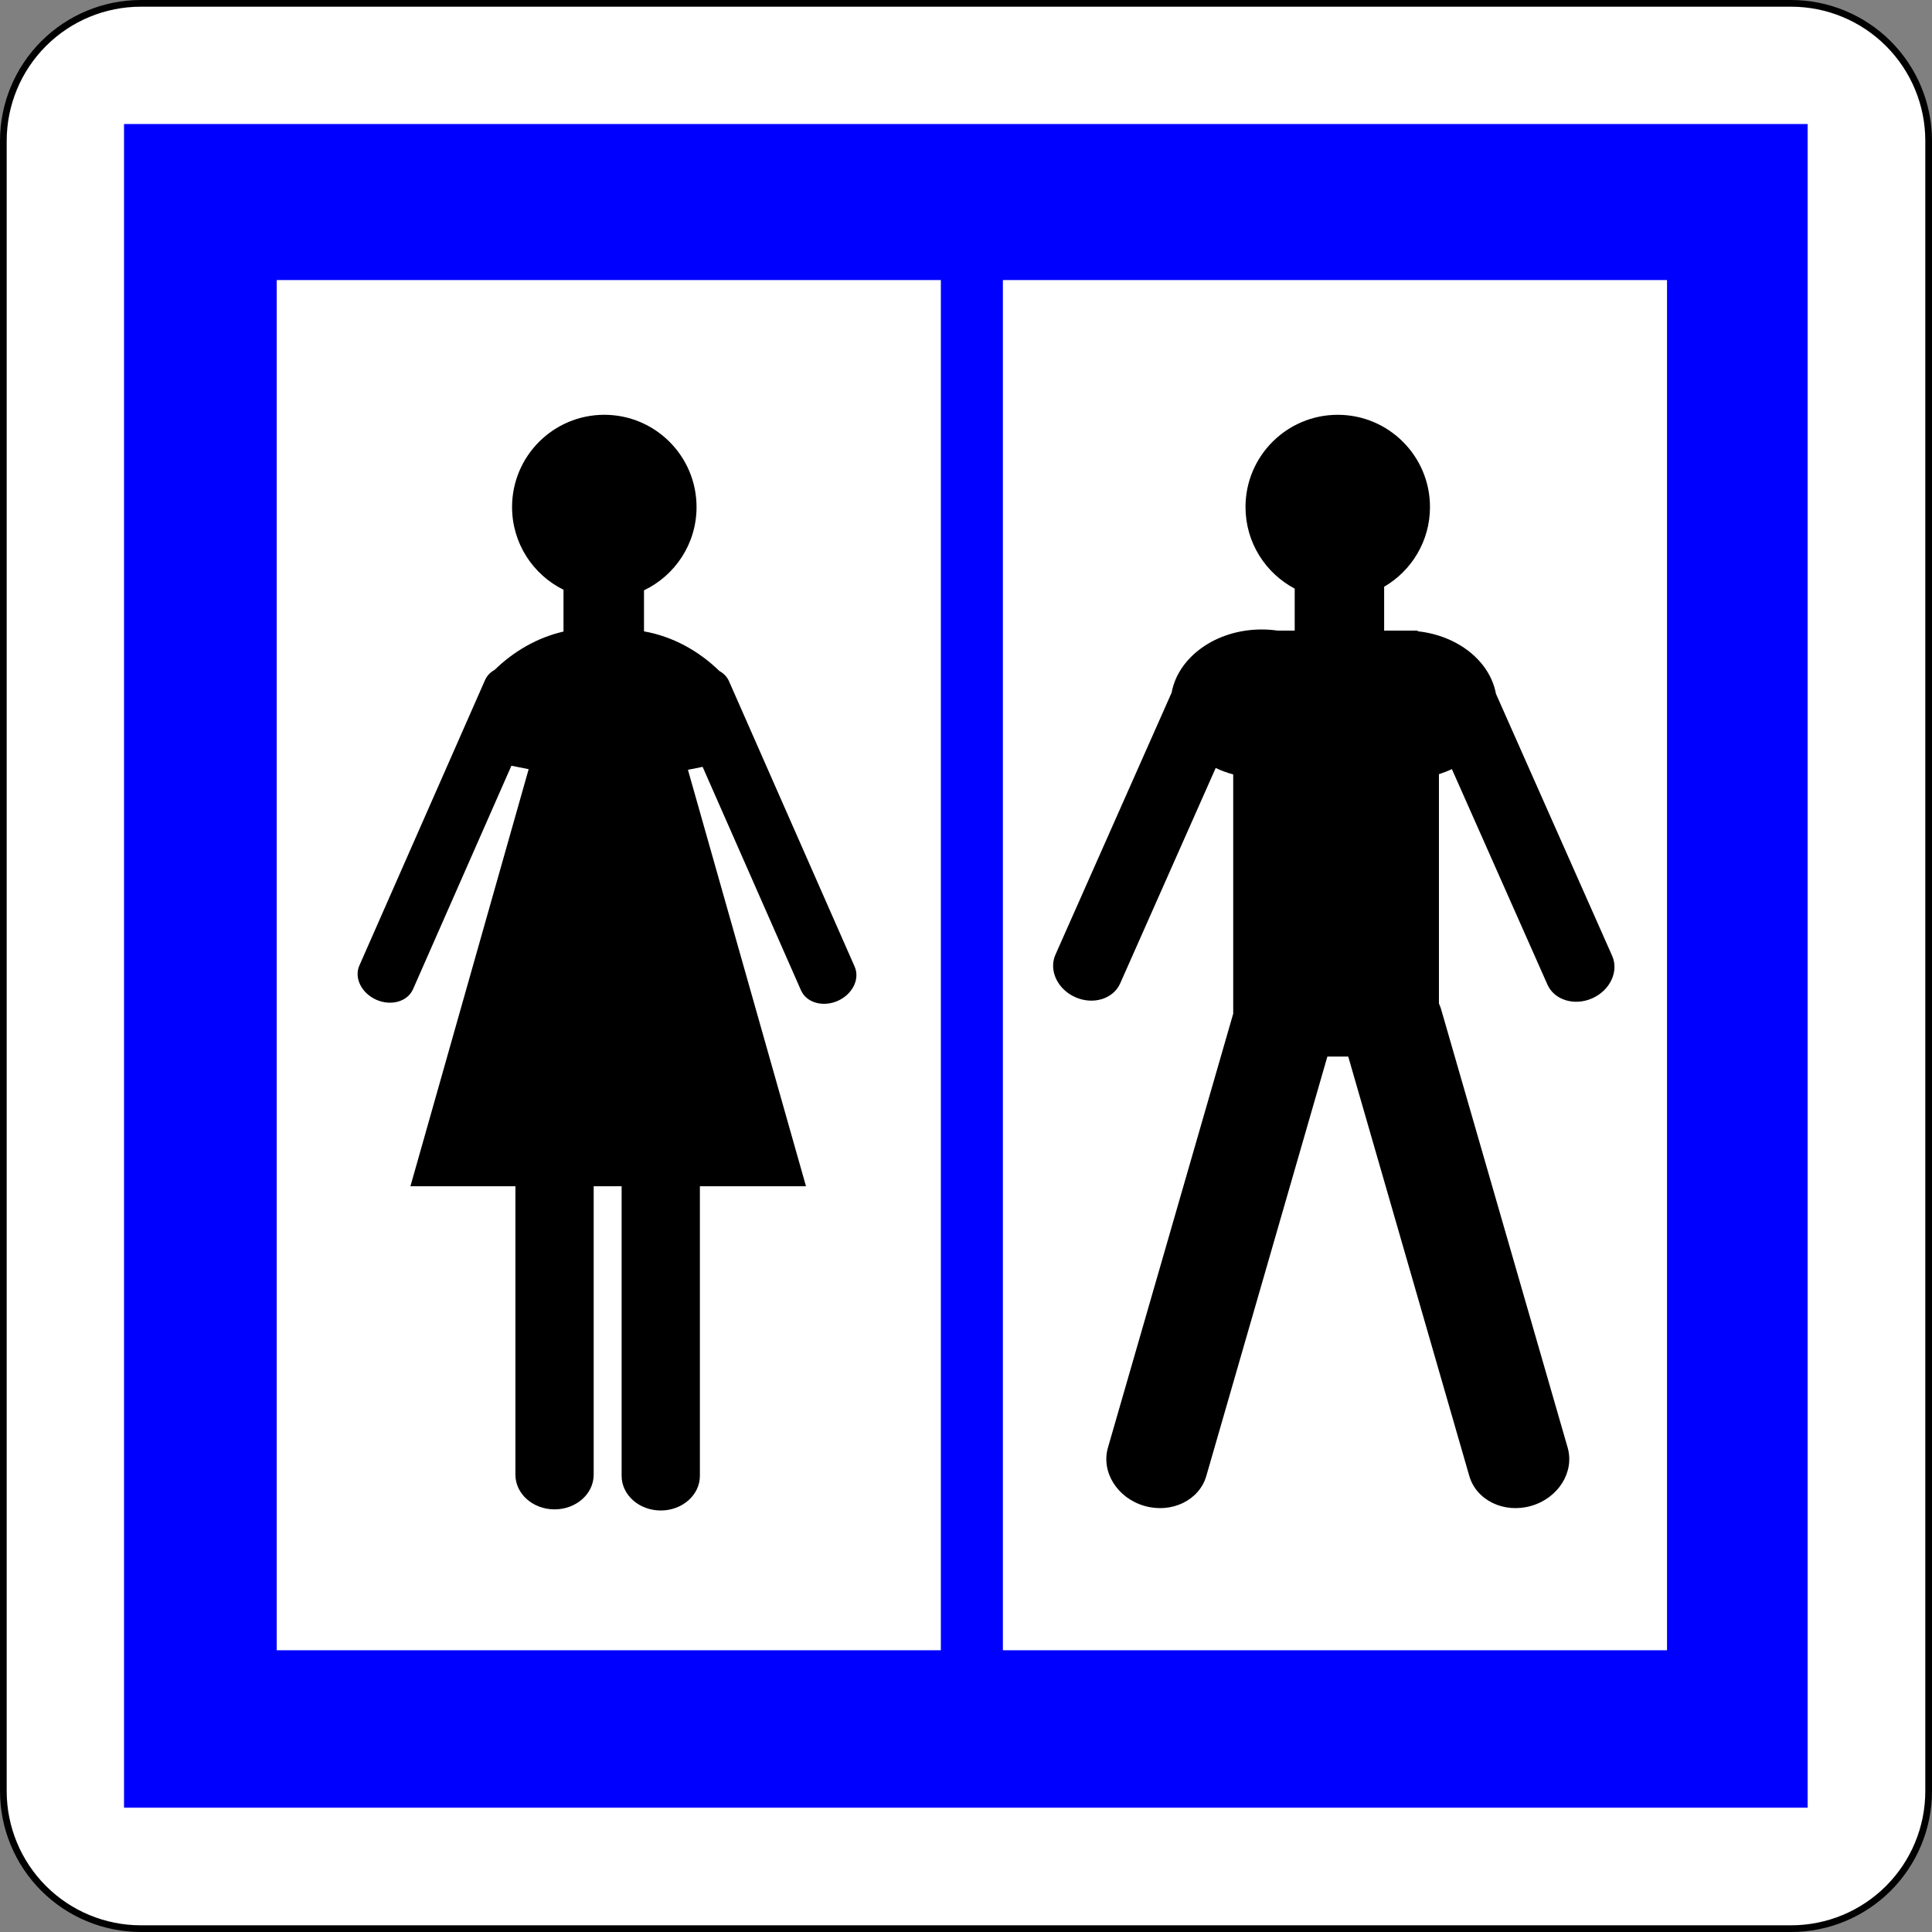 <?xml version="1.0" encoding="UTF-8" standalone="no"?>
<!-- Generator: Adobe Illustrator 15.0.0, SVG Export Plug-In  -->

<svg
   xmlns:dc="http://purl.org/dc/elements/1.1/"
   xmlns:cc="http://creativecommons.org/ns#"
   xmlns:rdf="http://www.w3.org/1999/02/22-rdf-syntax-ns#"
   xmlns:svg="http://www.w3.org/2000/svg"
   xmlns="http://www.w3.org/2000/svg"
   xmlns:sodipodi="http://sodipodi.sourceforge.net/DTD/sodipodi-0.dtd"
   xmlns:inkscape="http://www.inkscape.org/namespaces/inkscape"
   version="1.1"
   x="0px"
   y="0px"
   width="576"
   height="576"
   viewBox="-0.031 -0.031 576 576"
   enable-background="new -0.031 -0.031 576 576"
   xml:space="preserve"
   id="svg2"
   inkscape:version="0.48.1 "
   sodipodi:docname="CE12.svg"
   inkscape:export-filename="C:\Documents and Settings\bertrand.bouteilles\Bureau\Panneaux\A - Route\6_services\CE12.png"
   inkscape:export-xdpi="150"
   inkscape:export-ydpi="150"><rect x="-0.031" y="-0.031" width="576" height="576" fill="#808080" stroke="none"/><sodipodi:namedview
   pagecolor="#ffffff"
   bordercolor="#666666"
   borderopacity="1"
   objecttolerance="10"
   gridtolerance="10"
   guidetolerance="10"
   inkscape:pageopacity="0"
   inkscape:pageshadow="2"
   inkscape:window-width="826"
   inkscape:window-height="783"
   id="namedview18"
   showgrid="false"
   fit-margin-top="0"
   fit-margin-left="0"
   fit-margin-right="0"
   fit-margin-bottom="0"
   inkscape:zoom="0.50868056"
   inkscape:cx="-33.502296"
   inkscape:cy="449.69435"
   inkscape:window-x="110"
   inkscape:window-y="145"
   inkscape:window-maximized="1"
   inkscape:current-layer="svg2" />
<defs
   id="defs4">
</defs>


<path
   d="m 41.968,574.971 h 492.003 c 10.873,0 21.302,-4.319 28.991,-12.008 7.689,-7.689 12.008,-18.117 12.008,-28.991 V 41.968 c 0,-10.874 -4.319,-21.302 -12.008,-28.991 C 555.272,5.287 544.843,0.967 533.97,0.967 H 41.968 C 31.094,0.967 20.666,5.287 12.977,12.976 5.287,20.665 0.967,31.094 0.967,41.968 v 492.003 c 0,10.874 4.319,21.302 12.008,28.991 7.689,7.689 18.118,12.008 28.992,12.008 z"
   id="path6-1"
   inkscape:connector-curvature="0"
   style="fill:#ffffff;stroke:#000000;stroke-width:1.997;stroke-linecap:round;stroke-linejoin:round;stroke-miterlimit:4;stroke-dasharray:none" /><polygon
   points="538.362,36.576 36.576,36.576 36.576,36.576 36.576,538.362 538.362,538.362 538.362,538.362 538.362,36.576 "
   id="polygon8-7"
   transform="matrix(1,0,0,1,0.467,0.467)"
   style="fill:#0000ff;stroke:#0000ff;stroke-width:0.176;stroke-linecap:round;stroke-linejoin:round" /><rect
   x="298.969"
   y="83.469"
   width="198"
   height="408.5"
   id="rect10"
   style="fill:#ffffff" />
<rect
   x="82.469"
   y="83.469"
   width="198"
   height="408.5"
   id="rect12"
   style="fill:#ffffff" />
<path
   d="m 254.778,288.175 -37.463,-85.107 c -0.586,-1.332 -1.604,-2.362 -2.869,-3.049 -6.174,-6.026 -13.987,-10.335 -22.477,-11.816 v -12.239 c 9.265,-4.423 15.667,-13.877 15.667,-24.829 0,-15.187 -12.312,-27.5 -27.5,-27.5 -15.188,0 -27.5,12.313 -27.5,27.5 0,10.819 6.25,20.174 15.333,24.664 v 12.462 c -7.734,1.763 -14.829,5.863 -20.528,11.424 -1.265,0.687 -2.283,1.717 -2.869,3.049 l -37.463,85.107 c -1.623,3.688 0.644,8.251 5.063,10.197 4.419,1.946 9.316,0.534 10.939,-3.153 l 29.326,-66.622 5.147,1.029 -5.767,20.342 -29.483,104 h 31.301 v 86.002 c 0,5.707 5.223,10.333 11.667,10.333 6.443,0 11.667,-4.626 11.667,-10.333 v -86.002 h 4.333 4 v 86.335 c 0,5.707 5.223,10.333 11.667,10.333 6.443,0 11.667,-4.626 11.667,-10.333 v -86.335 h 31.634 l -29.483,-104 -5.716,-20.162 4.379,-0.876 29.326,66.623 c 1.623,3.688 6.52,5.1 10.939,3.152 4.419,-1.945 6.686,-6.508 5.063,-10.196 z"
   id="path14"
   inkscape:connector-curvature="0" />
<path
   d="m 480.608,284.93 -34.64,-78.119 c -1.794,-9.726 -11.339,-17.361 -23.333,-18.634 v -0.208 h -10 V 174.9 c 8.172,-4.768 13.666,-13.621 13.666,-23.764 0,-15.187 -12.312,-27.5 -27.501,-27.5 -15.188,0 -27.499,12.313 -27.499,27.5 0,10.552 5.945,19.711 14.667,24.323 v 12.511 h -5.144 c -1.524,-0.217 -3.091,-0.333 -4.69,-0.333 -13.618,0 -24.895,8.177 -26.861,18.842 l -34.64,78.12 c -2.054,4.634 0.602,10.306 5.931,12.669 5.33,2.364 11.316,0.522 13.371,-4.11 l 28.479,-64.225 c 1.638,0.784 3.389,1.424 5.222,1.918 v 71.333 l -37.342,129.358 c -2.098,7.266 2.767,15.049 10.863,17.386 8.096,2.338 16.36,-1.655 18.458,-8.921 L 395.709,314.97 h 6.217 l 36.094,125.037 c 2.098,7.266 10.362,11.259 18.458,8.921 8.097,-2.337 12.961,-10.12 10.863,-17.386 L 429.615,300.854 c -0.171,-0.593 -0.396,-1.154 -0.646,-1.701 V 230.78 c 1.339,-0.427 2.633,-0.928 3.859,-1.515 l 28.479,64.225 c 2.055,4.633 8.041,6.475 13.371,4.109 5.329,-2.363 7.984,-8.035 5.93,-12.669 z"
   id="path16"
   inkscape:connector-curvature="0" />
</svg>